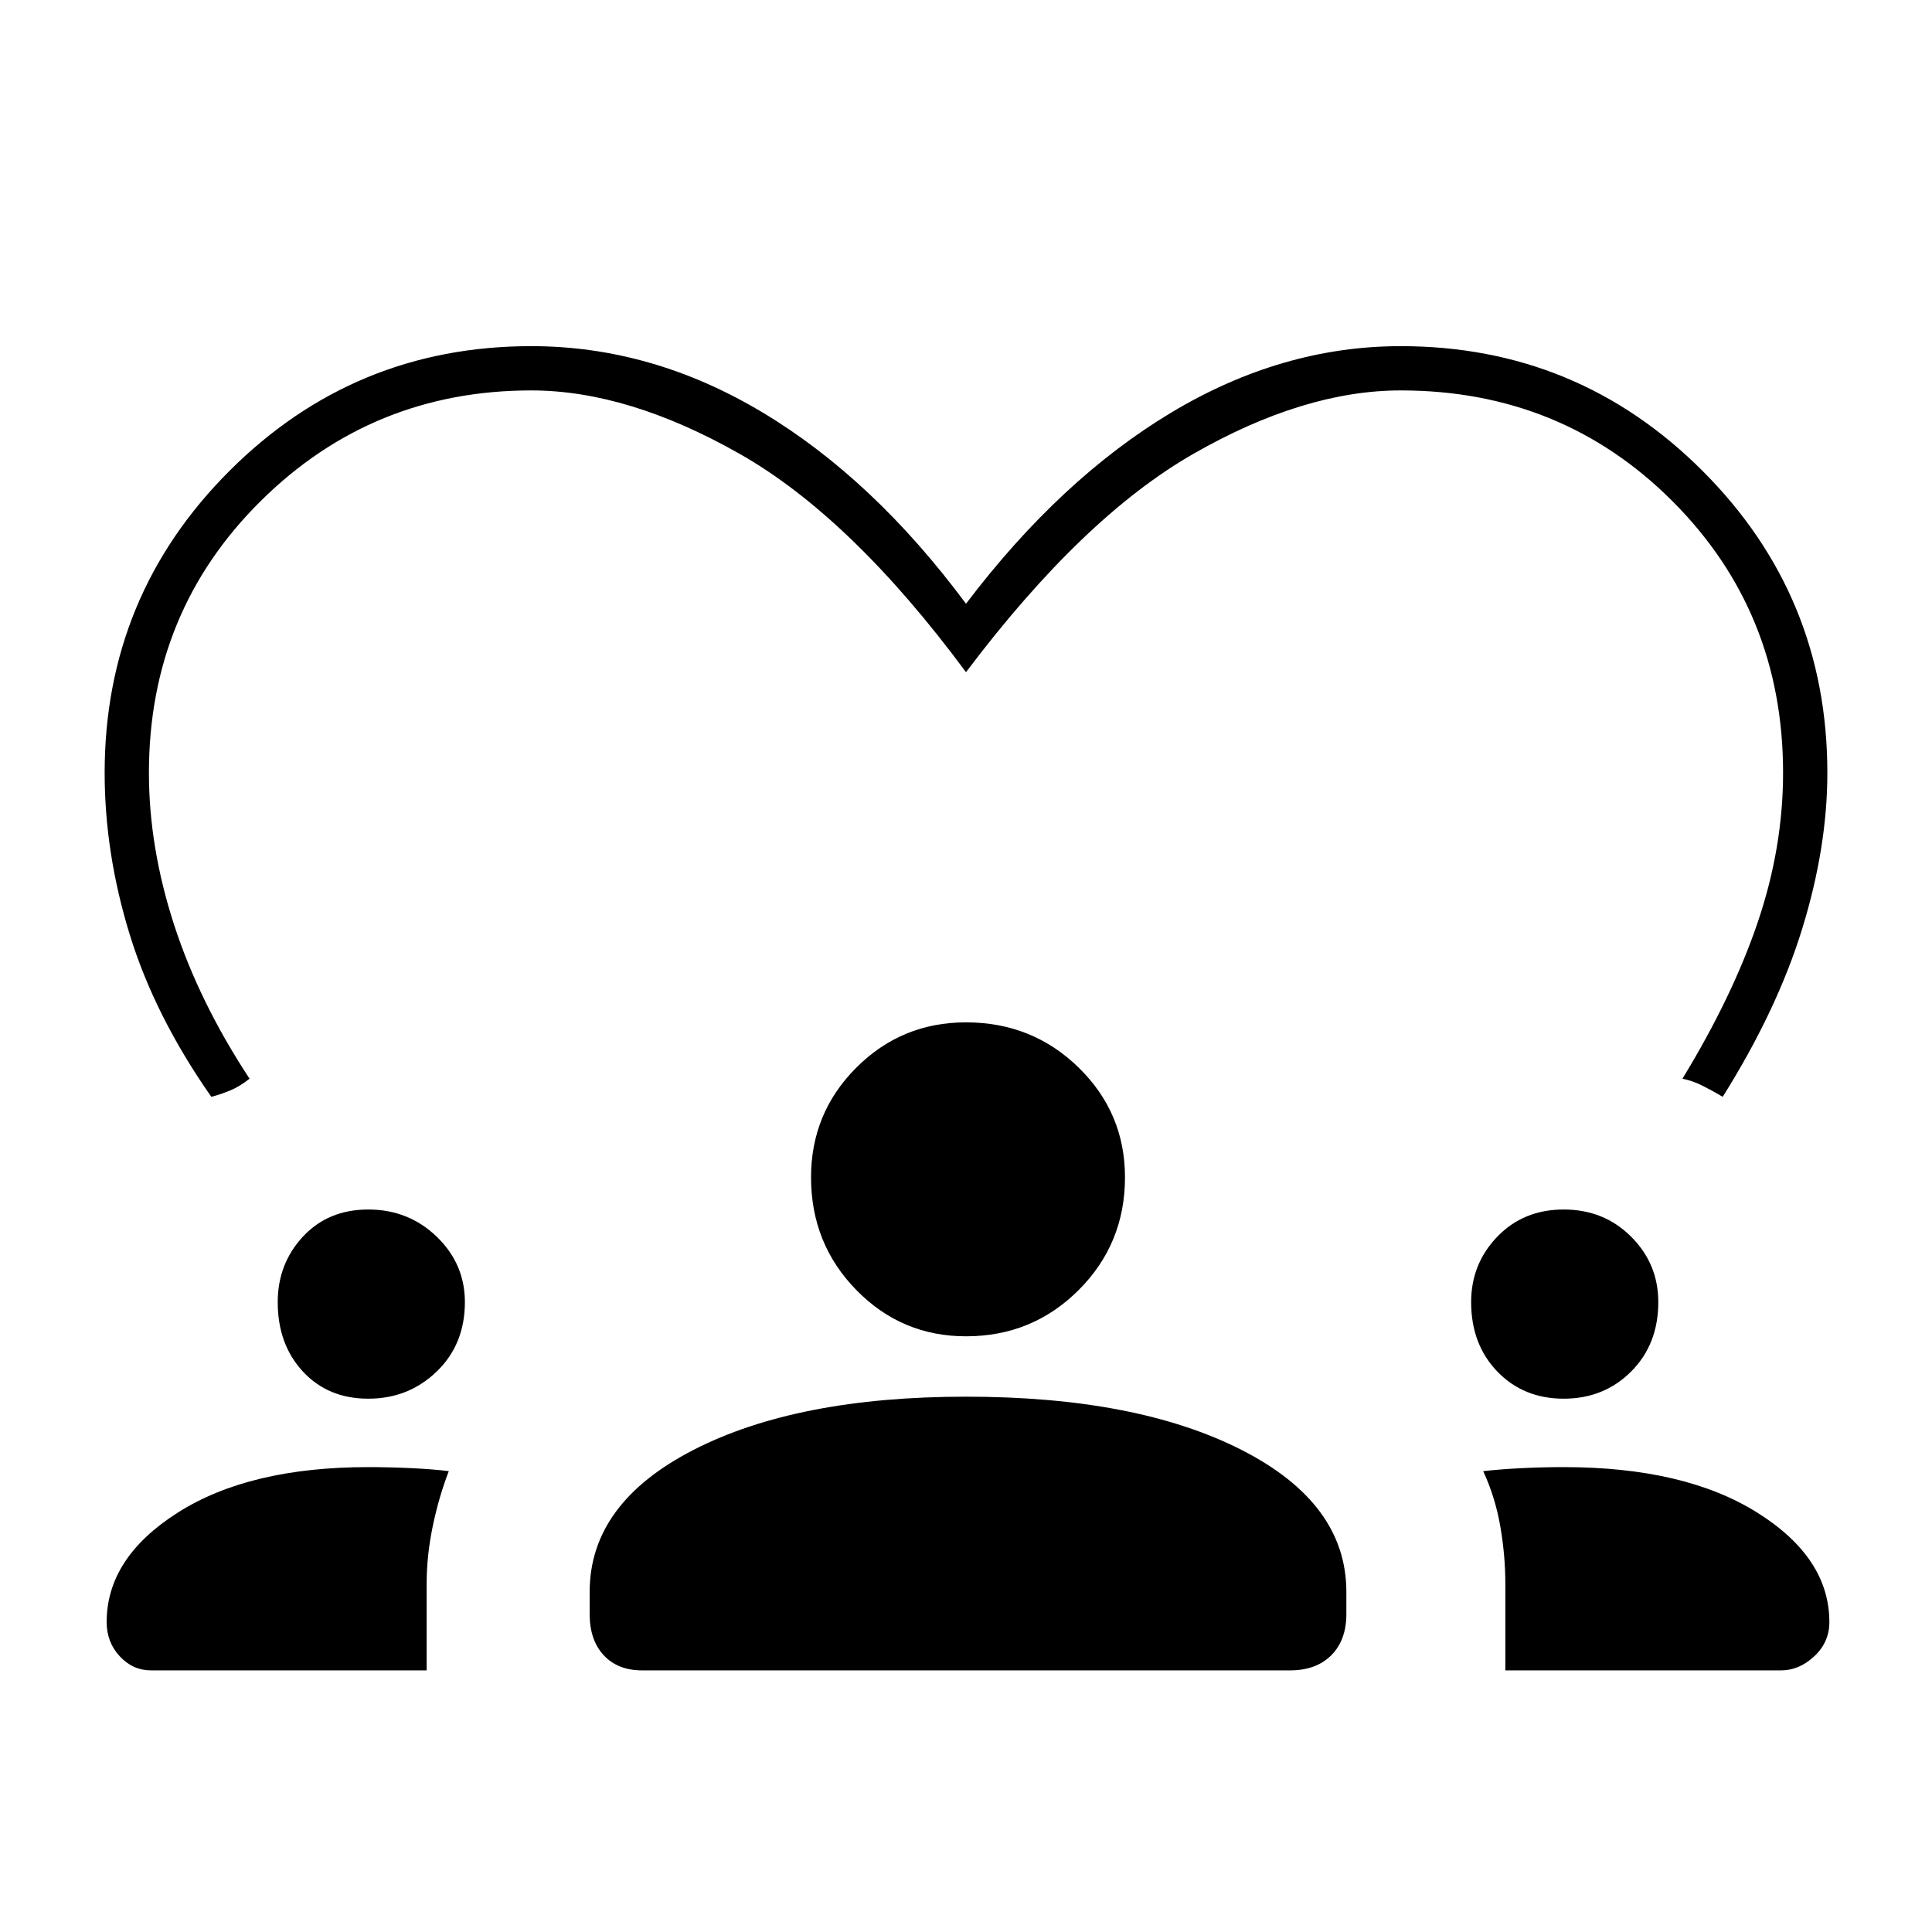 <svg xmlns="http://www.w3.org/2000/svg" height="48" width="48"><path d="M13.2 8.6q3 0 5.75 1.65T24 15q2.35-3.1 5.1-4.75 2.75-1.65 5.7-1.65 4.4 0 7.5 3.1 3.1 3.1 3.1 7.5 0 1.85-.625 3.875T42.8 27.25q-.25-.15-.5-.275-.25-.125-.5-.175 1.25-2.05 1.875-3.9t.625-3.7q0-4-2.75-6.75T34.8 9.7q-2.4 0-5.15 1.575Q26.9 12.85 24 16.7q-2.85-3.85-5.625-5.425Q15.6 9.7 13.2 9.7q-3.95 0-6.725 2.75Q3.7 15.2 3.7 19.2q0 1.85.625 3.775Q4.95 24.9 6.2 26.8q-.25.2-.5.3-.25.1-.45.15-1.4-2-2.025-4.025Q2.6 21.2 2.6 19.2q0-4.4 3.1-7.5 3.1-3.1 7.5-3.1ZM3.75 41.5q-.45 0-.775-.35t-.325-.85q0-1.6 1.775-2.725T9.15 36.45q.5 0 1.05.025t.95.075q-.25.65-.4 1.375-.15.725-.15 1.425v2.15Zm12.2 0q-.6 0-.95-.375t-.35-1.025v-.55q0-2.2 2.575-3.525Q19.8 34.7 24 34.7q4.25 0 6.85 1.325 2.6 1.325 2.6 3.525v.55q0 .65-.375 1.025-.375.375-1.025.375Zm21.45 0v-2.15q0-.7-.125-1.425-.125-.725-.425-1.375.45-.05.975-.075.525-.025 1.025-.025 3 0 4.8 1.125 1.8 1.125 1.8 2.725 0 .5-.375.85t-.825.35ZM9.15 34.75q-1 0-1.625-.675T6.9 32.35q0-.95.625-1.625t1.625-.675q1 0 1.7.675t.7 1.625q0 1.05-.7 1.725t-1.7.675Zm29.7 0q-1 0-1.65-.675-.65-.675-.65-1.725 0-.95.65-1.625t1.65-.675q1 0 1.675.675t.675 1.625q0 1.05-.675 1.725t-1.675.675ZM24 33.2q-1.6 0-2.725-1.15t-1.125-2.8q0-1.6 1.125-2.725T24 25.4q1.65 0 2.8 1.125t1.15 2.725q0 1.65-1.15 2.8T24 33.2Z"/></svg>
